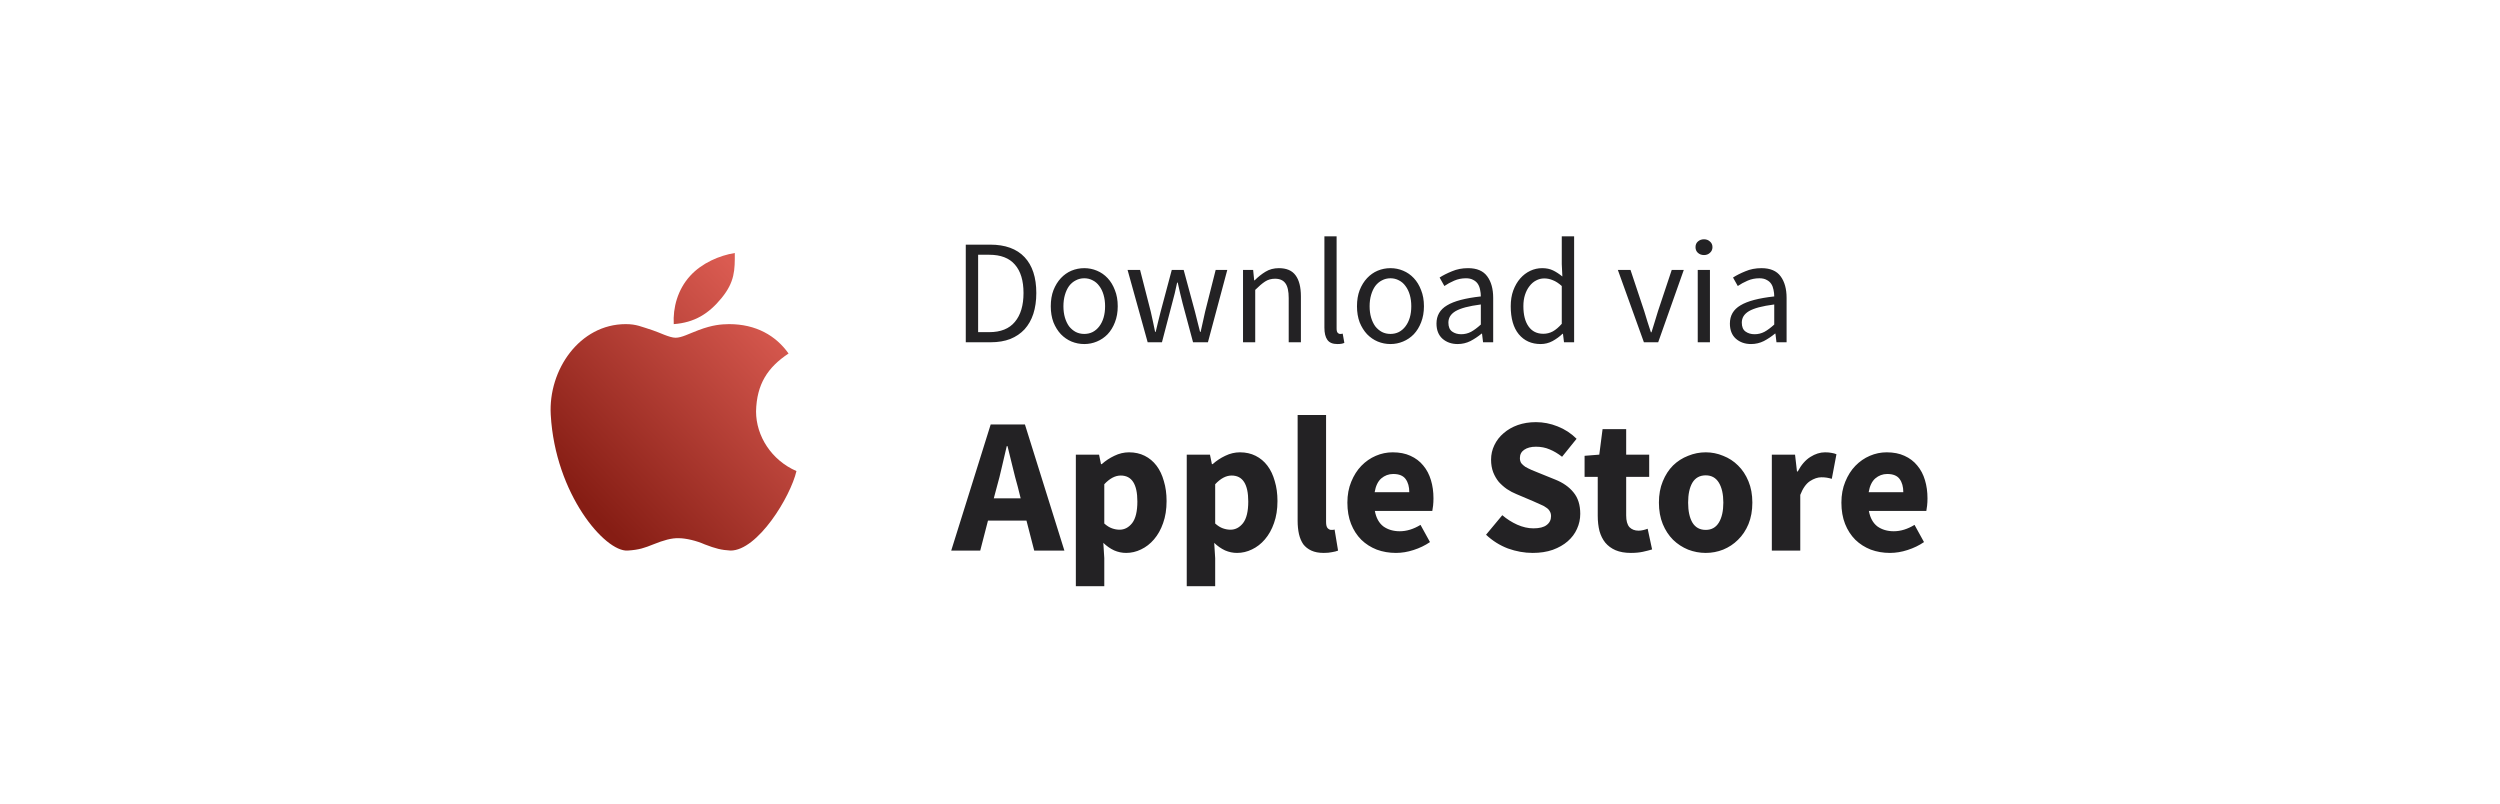 <svg width="168" height="54" viewBox="0 0 168 54" fill="none" xmlns="http://www.w3.org/2000/svg">
<g clip-path="url(#clip0_135_873)">
<g filter="url(#filter0_dddd_135_873)">
<rect width="168" height="54" rx="16" fill="#FEFBFF"/>
</g>
<path d="M64.9 23V16.44H66.54C67.553 16.44 68.323 16.72 68.85 17.28C69.377 17.84 69.64 18.643 69.64 19.69C69.64 20.21 69.573 20.677 69.44 21.09C69.307 21.497 69.11 21.843 68.85 22.13C68.59 22.41 68.27 22.627 67.89 22.78C67.51 22.927 67.073 23 66.58 23H64.9ZM65.73 22.32H66.48C67.247 22.32 67.82 22.09 68.2 21.63C68.587 21.17 68.78 20.523 68.78 19.69C68.78 18.857 68.587 18.22 68.2 17.78C67.82 17.34 67.247 17.12 66.48 17.12H65.73V22.32ZM72.862 23.12C72.562 23.12 72.276 23.063 72.002 22.95C71.736 22.837 71.499 22.673 71.292 22.46C71.086 22.24 70.919 21.973 70.792 21.66C70.672 21.34 70.612 20.98 70.612 20.58C70.612 20.173 70.672 19.813 70.792 19.5C70.919 19.18 71.086 18.91 71.292 18.69C71.499 18.47 71.736 18.303 72.002 18.19C72.276 18.077 72.562 18.02 72.862 18.02C73.162 18.02 73.446 18.077 73.712 18.19C73.986 18.303 74.226 18.47 74.432 18.69C74.639 18.91 74.802 19.18 74.922 19.5C75.049 19.813 75.112 20.173 75.112 20.58C75.112 20.98 75.049 21.34 74.922 21.66C74.802 21.973 74.639 22.24 74.432 22.46C74.226 22.673 73.986 22.837 73.712 22.95C73.446 23.063 73.162 23.12 72.862 23.12ZM72.862 22.44C73.069 22.44 73.259 22.397 73.432 22.31C73.606 22.217 73.752 22.09 73.872 21.93C73.999 21.763 74.096 21.567 74.162 21.34C74.229 21.113 74.262 20.86 74.262 20.58C74.262 20.3 74.229 20.047 74.162 19.82C74.096 19.587 73.999 19.387 73.872 19.22C73.752 19.053 73.606 18.927 73.432 18.84C73.259 18.747 73.069 18.7 72.862 18.7C72.656 18.7 72.466 18.747 72.292 18.84C72.119 18.927 71.969 19.053 71.842 19.22C71.722 19.387 71.629 19.587 71.562 19.82C71.496 20.047 71.462 20.3 71.462 20.58C71.462 20.86 71.496 21.113 71.562 21.34C71.629 21.567 71.722 21.763 71.842 21.93C71.969 22.09 72.119 22.217 72.292 22.31C72.466 22.397 72.656 22.44 72.862 22.44ZM77.123 23L75.773 18.14H76.613L77.333 20.95C77.386 21.183 77.436 21.41 77.483 21.63C77.53 21.85 77.576 22.073 77.623 22.3H77.663C77.716 22.073 77.77 21.85 77.823 21.63C77.876 21.403 77.933 21.177 77.993 20.95L78.743 18.14H79.543L80.303 20.95C80.363 21.183 80.42 21.41 80.473 21.63C80.533 21.85 80.59 22.073 80.643 22.3H80.683C80.737 22.073 80.787 21.85 80.833 21.63C80.88 21.41 80.93 21.183 80.983 20.95L81.693 18.14H82.473L81.173 23H80.173L79.473 20.39C79.413 20.157 79.356 19.927 79.303 19.7C79.257 19.473 79.203 19.237 79.143 18.99H79.103C79.05 19.237 78.996 19.477 78.943 19.71C78.89 19.937 78.83 20.167 78.763 20.4L78.083 23H77.123ZM83.531 23V18.14H84.211L84.281 18.84H84.311C84.544 18.607 84.788 18.413 85.041 18.26C85.301 18.1 85.601 18.02 85.941 18.02C86.454 18.02 86.828 18.18 87.061 18.5C87.301 18.82 87.421 19.293 87.421 19.92V23H86.601V20.03C86.601 19.57 86.528 19.24 86.381 19.04C86.234 18.833 86.001 18.73 85.681 18.73C85.428 18.73 85.204 18.793 85.011 18.92C84.818 19.047 84.598 19.233 84.351 19.48V23H83.531ZM89.87 23.12C89.556 23.12 89.333 23.027 89.2 22.84C89.066 22.653 89 22.38 89 22.02V15.88H89.82V22.08C89.82 22.213 89.843 22.307 89.89 22.36C89.936 22.413 89.99 22.44 90.05 22.44C90.076 22.44 90.1 22.44 90.12 22.44C90.146 22.44 90.183 22.433 90.23 22.42L90.34 23.04C90.286 23.067 90.223 23.087 90.15 23.1C90.076 23.113 89.983 23.12 89.87 23.12ZM93.439 23.12C93.138 23.12 92.852 23.063 92.579 22.95C92.312 22.837 92.075 22.673 91.868 22.46C91.662 22.24 91.495 21.973 91.368 21.66C91.249 21.34 91.189 20.98 91.189 20.58C91.189 20.173 91.249 19.813 91.368 19.5C91.495 19.18 91.662 18.91 91.868 18.69C92.075 18.47 92.312 18.303 92.579 18.19C92.852 18.077 93.138 18.02 93.439 18.02C93.739 18.02 94.022 18.077 94.288 18.19C94.562 18.303 94.802 18.47 95.008 18.69C95.215 18.91 95.379 19.18 95.499 19.5C95.625 19.813 95.689 20.173 95.689 20.58C95.689 20.98 95.625 21.34 95.499 21.66C95.379 21.973 95.215 22.24 95.008 22.46C94.802 22.673 94.562 22.837 94.288 22.95C94.022 23.063 93.739 23.12 93.439 23.12ZM93.439 22.44C93.645 22.44 93.835 22.397 94.008 22.31C94.182 22.217 94.329 22.09 94.448 21.93C94.575 21.763 94.672 21.567 94.739 21.34C94.805 21.113 94.838 20.86 94.838 20.58C94.838 20.3 94.805 20.047 94.739 19.82C94.672 19.587 94.575 19.387 94.448 19.22C94.329 19.053 94.182 18.927 94.008 18.84C93.835 18.747 93.645 18.7 93.439 18.7C93.232 18.7 93.042 18.747 92.868 18.84C92.695 18.927 92.545 19.053 92.418 19.22C92.299 19.387 92.205 19.587 92.138 19.82C92.072 20.047 92.038 20.3 92.038 20.58C92.038 20.86 92.072 21.113 92.138 21.34C92.205 21.567 92.299 21.763 92.418 21.93C92.545 22.09 92.695 22.217 92.868 22.31C93.042 22.397 93.232 22.44 93.439 22.44ZM97.952 23.12C97.545 23.12 97.205 23 96.932 22.76C96.665 22.52 96.532 22.18 96.532 21.74C96.532 21.207 96.768 20.8 97.242 20.52C97.715 20.233 98.472 20.033 99.512 19.92C99.512 19.767 99.495 19.617 99.462 19.47C99.435 19.323 99.385 19.193 99.312 19.08C99.238 18.967 99.135 18.877 99.002 18.81C98.875 18.737 98.712 18.7 98.512 18.7C98.232 18.7 97.968 18.753 97.722 18.86C97.475 18.967 97.255 19.087 97.062 19.22L96.742 18.65C96.968 18.503 97.245 18.363 97.572 18.23C97.898 18.09 98.258 18.02 98.652 18.02C99.245 18.02 99.675 18.203 99.942 18.57C100.208 18.93 100.342 19.413 100.342 20.02V23H99.662L99.592 22.42H99.562C99.328 22.613 99.078 22.78 98.812 22.92C98.545 23.053 98.258 23.12 97.952 23.12ZM98.192 22.46C98.425 22.46 98.645 22.407 98.852 22.3C99.058 22.187 99.278 22.023 99.512 21.81V20.46C99.105 20.513 98.762 20.577 98.482 20.65C98.208 20.723 97.985 20.81 97.812 20.91C97.645 21.01 97.522 21.127 97.442 21.26C97.368 21.387 97.332 21.527 97.332 21.68C97.332 21.96 97.415 22.16 97.582 22.28C97.748 22.4 97.952 22.46 98.192 22.46ZM103.531 23.12C102.917 23.12 102.427 22.9 102.061 22.46C101.701 22.02 101.521 21.393 101.521 20.58C101.521 20.187 101.577 19.833 101.691 19.52C101.811 19.2 101.967 18.93 102.161 18.71C102.354 18.49 102.577 18.32 102.831 18.2C103.084 18.08 103.351 18.02 103.631 18.02C103.911 18.02 104.154 18.07 104.361 18.17C104.567 18.27 104.777 18.407 104.991 18.58L104.951 17.75V15.88H105.781V23H105.101L105.031 22.43H105.001C104.807 22.617 104.584 22.78 104.331 22.92C104.084 23.053 103.817 23.12 103.531 23.12ZM103.711 22.43C103.937 22.43 104.151 22.377 104.351 22.27C104.551 22.157 104.751 21.987 104.951 21.76V19.22C104.744 19.033 104.544 18.903 104.351 18.83C104.164 18.75 103.971 18.71 103.771 18.71C103.577 18.71 103.394 18.757 103.221 18.85C103.054 18.937 102.907 19.063 102.781 19.23C102.654 19.39 102.554 19.583 102.481 19.81C102.407 20.037 102.371 20.29 102.371 20.57C102.371 21.157 102.487 21.613 102.721 21.94C102.954 22.267 103.284 22.43 103.711 22.43ZM110.47 23L108.72 18.14H109.57L110.49 20.9C110.563 21.14 110.636 21.38 110.71 21.62C110.79 21.86 110.866 22.097 110.94 22.33H110.98C111.053 22.097 111.126 21.86 111.2 21.62C111.273 21.38 111.346 21.14 111.42 20.9L112.34 18.14H113.15L111.43 23H110.47ZM114.088 23V18.14H114.908V23H114.088ZM114.508 17.14C114.348 17.14 114.211 17.09 114.098 16.99C113.991 16.89 113.938 16.763 113.938 16.61C113.938 16.45 113.991 16.323 114.098 16.23C114.211 16.13 114.348 16.08 114.508 16.08C114.668 16.08 114.801 16.13 114.908 16.23C115.021 16.323 115.078 16.45 115.078 16.61C115.078 16.763 115.021 16.89 114.908 16.99C114.801 17.09 114.668 17.14 114.508 17.14ZM117.669 23.12C117.262 23.12 116.922 23 116.649 22.76C116.382 22.52 116.249 22.18 116.249 21.74C116.249 21.207 116.485 20.8 116.959 20.52C117.432 20.233 118.189 20.033 119.229 19.92C119.229 19.767 119.212 19.617 119.179 19.47C119.152 19.323 119.102 19.193 119.029 19.08C118.955 18.967 118.852 18.877 118.719 18.81C118.592 18.737 118.429 18.7 118.229 18.7C117.949 18.7 117.685 18.753 117.439 18.86C117.192 18.967 116.972 19.087 116.779 19.22L116.459 18.65C116.685 18.503 116.962 18.363 117.289 18.23C117.615 18.09 117.975 18.02 118.369 18.02C118.962 18.02 119.392 18.203 119.659 18.57C119.925 18.93 120.059 19.413 120.059 20.02V23H119.379L119.309 22.42H119.279C119.045 22.613 118.795 22.78 118.529 22.92C118.262 23.053 117.975 23.12 117.669 23.12ZM117.909 22.46C118.142 22.46 118.362 22.407 118.569 22.3C118.775 22.187 118.995 22.023 119.229 21.81V20.46C118.822 20.513 118.479 20.577 118.199 20.65C117.925 20.723 117.702 20.81 117.529 20.91C117.362 21.01 117.239 21.127 117.159 21.26C117.085 21.387 117.049 21.527 117.049 21.68C117.049 21.96 117.132 22.16 117.299 22.28C117.465 22.4 117.669 22.46 117.909 22.46Z" fill="#232224"/>
<path d="M66.99 32.71L66.782 33.49H68.589L68.394 32.71C68.273 32.285 68.156 31.835 68.043 31.358C67.93 30.881 67.818 30.422 67.705 29.98H67.653C67.549 30.431 67.441 30.894 67.328 31.371C67.224 31.839 67.111 32.285 66.99 32.71ZM63.922 37L66.574 28.524H68.875L71.527 37H69.499L68.979 34.985H66.392L65.872 37H63.922ZM72.297 39.392V30.552H73.857L73.987 31.189H74.039C74.29 30.964 74.572 30.777 74.884 30.63C75.205 30.474 75.534 30.396 75.872 30.396C76.262 30.396 76.613 30.474 76.925 30.63C77.237 30.786 77.501 31.007 77.718 31.293C77.935 31.579 78.1 31.926 78.212 32.333C78.334 32.732 78.394 33.178 78.394 33.672C78.394 34.227 78.316 34.721 78.16 35.154C78.013 35.579 77.809 35.943 77.549 36.246C77.298 36.541 77.007 36.766 76.678 36.922C76.358 37.078 76.024 37.156 75.677 37.156C75.4 37.156 75.131 37.1 74.871 36.987C74.611 36.866 74.368 36.697 74.143 36.48L74.208 37.507V39.392H72.297ZM75.235 35.596C75.564 35.596 75.846 35.449 76.08 35.154C76.314 34.851 76.431 34.365 76.431 33.698C76.431 32.537 76.058 31.956 75.313 31.956C74.941 31.956 74.572 32.151 74.208 32.541V35.18C74.382 35.336 74.555 35.444 74.728 35.505C74.901 35.566 75.07 35.596 75.235 35.596ZM79.749 39.392V30.552H81.309L81.439 31.189H81.491C81.743 30.964 82.024 30.777 82.336 30.63C82.657 30.474 82.986 30.396 83.324 30.396C83.714 30.396 84.065 30.474 84.377 30.63C84.689 30.786 84.954 31.007 85.17 31.293C85.387 31.579 85.552 31.926 85.664 32.333C85.786 32.732 85.846 33.178 85.846 33.672C85.846 34.227 85.768 34.721 85.612 35.154C85.465 35.579 85.261 35.943 85.001 36.246C84.75 36.541 84.46 36.766 84.13 36.922C83.81 37.078 83.476 37.156 83.129 37.156C82.852 37.156 82.583 37.1 82.323 36.987C82.063 36.866 81.821 36.697 81.595 36.48L81.66 37.507V39.392H79.749ZM82.687 35.596C83.017 35.596 83.298 35.449 83.532 35.154C83.766 34.851 83.883 34.365 83.883 33.698C83.883 32.537 83.511 31.956 82.765 31.956C82.393 31.956 82.024 32.151 81.66 32.541V35.18C81.834 35.336 82.007 35.444 82.18 35.505C82.354 35.566 82.523 35.596 82.687 35.596ZM88.956 37.156C88.627 37.156 88.35 37.104 88.124 37C87.899 36.896 87.717 36.753 87.578 36.571C87.448 36.38 87.353 36.155 87.292 35.895C87.232 35.626 87.201 35.327 87.201 34.998V27.887H89.112V35.076C89.112 35.275 89.147 35.414 89.216 35.492C89.294 35.57 89.372 35.609 89.45 35.609C89.494 35.609 89.528 35.609 89.554 35.609C89.589 35.609 89.632 35.6 89.684 35.583L89.918 37C89.814 37.043 89.68 37.078 89.515 37.104C89.359 37.139 89.173 37.156 88.956 37.156ZM93.807 37.156C93.348 37.156 92.919 37.082 92.52 36.935C92.121 36.779 91.775 36.558 91.48 36.272C91.186 35.977 90.956 35.622 90.791 35.206C90.626 34.79 90.544 34.313 90.544 33.776C90.544 33.256 90.631 32.788 90.804 32.372C90.978 31.947 91.203 31.592 91.48 31.306C91.766 31.011 92.091 30.786 92.455 30.63C92.819 30.474 93.196 30.396 93.586 30.396C94.046 30.396 94.444 30.474 94.782 30.63C95.129 30.786 95.415 31.003 95.64 31.28C95.874 31.557 96.047 31.887 96.16 32.268C96.273 32.641 96.329 33.048 96.329 33.49C96.329 33.663 96.32 33.828 96.303 33.984C96.286 34.14 96.269 34.257 96.251 34.335H92.39C92.477 34.803 92.668 35.15 92.962 35.375C93.266 35.592 93.634 35.7 94.067 35.7C94.526 35.7 94.99 35.557 95.458 35.271L96.095 36.428C95.766 36.653 95.397 36.831 94.99 36.961C94.591 37.091 94.197 37.156 93.807 37.156ZM92.377 33.074H94.704C94.704 32.71 94.622 32.415 94.457 32.19C94.293 31.965 94.015 31.852 93.625 31.852C93.322 31.852 93.053 31.952 92.819 32.151C92.594 32.35 92.447 32.658 92.377 33.074ZM102.995 37.156C102.441 37.156 101.886 37.056 101.331 36.857C100.785 36.649 100.296 36.341 99.862 35.934L100.954 34.621C101.258 34.881 101.591 35.093 101.955 35.258C102.328 35.423 102.692 35.505 103.047 35.505C103.446 35.505 103.741 35.431 103.931 35.284C104.131 35.137 104.23 34.937 104.23 34.686C104.23 34.556 104.2 34.443 104.139 34.348C104.087 34.253 104.005 34.17 103.892 34.101C103.788 34.023 103.658 33.954 103.502 33.893C103.355 33.824 103.19 33.75 103.008 33.672L101.903 33.204C101.687 33.117 101.474 33.005 101.266 32.866C101.067 32.727 100.885 32.567 100.72 32.385C100.564 32.194 100.439 31.978 100.343 31.735C100.248 31.484 100.2 31.202 100.2 30.89C100.2 30.543 100.274 30.218 100.421 29.915C100.569 29.603 100.777 29.334 101.045 29.109C101.314 28.875 101.63 28.693 101.994 28.563C102.367 28.433 102.774 28.368 103.216 28.368C103.71 28.368 104.196 28.463 104.672 28.654C105.158 28.845 105.582 29.122 105.946 29.486L104.971 30.695C104.694 30.478 104.417 30.314 104.139 30.201C103.862 30.08 103.554 30.019 103.216 30.019C102.887 30.019 102.623 30.088 102.423 30.227C102.233 30.357 102.137 30.543 102.137 30.786C102.137 30.916 102.168 31.029 102.228 31.124C102.298 31.211 102.389 31.293 102.501 31.371C102.623 31.44 102.761 31.51 102.917 31.579C103.073 31.64 103.242 31.709 103.424 31.787L104.516 32.229C105.036 32.437 105.444 32.723 105.738 33.087C106.042 33.451 106.193 33.932 106.193 34.53C106.193 34.885 106.12 35.223 105.972 35.544C105.834 35.856 105.626 36.133 105.348 36.376C105.08 36.61 104.746 36.801 104.347 36.948C103.949 37.087 103.498 37.156 102.995 37.156ZM109.591 37.156C109.192 37.156 108.85 37.095 108.564 36.974C108.286 36.853 108.057 36.684 107.875 36.467C107.701 36.25 107.571 35.99 107.485 35.687C107.407 35.375 107.368 35.033 107.368 34.66V32.047H106.484V30.63L107.472 30.552L107.693 28.836H109.279V30.552H110.826V32.047H109.279V34.634C109.279 34.998 109.352 35.262 109.5 35.427C109.656 35.583 109.859 35.661 110.111 35.661C110.215 35.661 110.319 35.648 110.423 35.622C110.535 35.596 110.635 35.566 110.722 35.531L111.021 36.922C110.847 36.974 110.644 37.026 110.41 37.078C110.176 37.13 109.903 37.156 109.591 37.156ZM114.625 37.156C114.217 37.156 113.823 37.082 113.442 36.935C113.06 36.779 112.722 36.558 112.428 36.272C112.142 35.986 111.912 35.635 111.739 35.219C111.565 34.794 111.479 34.313 111.479 33.776C111.479 33.239 111.565 32.762 111.739 32.346C111.912 31.921 112.142 31.566 112.428 31.28C112.722 30.994 113.06 30.777 113.442 30.63C113.823 30.474 114.217 30.396 114.625 30.396C115.032 30.396 115.422 30.474 115.795 30.63C116.176 30.777 116.51 30.994 116.796 31.28C117.09 31.566 117.324 31.921 117.498 32.346C117.671 32.762 117.758 33.239 117.758 33.776C117.758 34.313 117.671 34.794 117.498 35.219C117.324 35.635 117.09 35.986 116.796 36.272C116.51 36.558 116.176 36.779 115.795 36.935C115.422 37.082 115.032 37.156 114.625 37.156ZM114.625 35.609C115.015 35.609 115.309 35.444 115.509 35.115C115.708 34.786 115.808 34.339 115.808 33.776C115.808 33.213 115.708 32.766 115.509 32.437C115.309 32.108 115.015 31.943 114.625 31.943C114.226 31.943 113.927 32.108 113.728 32.437C113.537 32.766 113.442 33.213 113.442 33.776C113.442 34.339 113.537 34.786 113.728 35.115C113.927 35.444 114.226 35.609 114.625 35.609ZM119.067 37V30.552H120.627L120.757 31.683H120.809C121.043 31.241 121.324 30.916 121.654 30.708C121.983 30.5 122.312 30.396 122.642 30.396C122.824 30.396 122.971 30.409 123.084 30.435C123.205 30.452 123.313 30.483 123.409 30.526L123.097 32.177C122.975 32.142 122.863 32.116 122.759 32.099C122.655 32.082 122.533 32.073 122.395 32.073C122.152 32.073 121.896 32.16 121.628 32.333C121.368 32.506 121.151 32.814 120.978 33.256V37H119.067ZM127.005 37.156C126.546 37.156 126.117 37.082 125.718 36.935C125.32 36.779 124.973 36.558 124.678 36.272C124.384 35.977 124.154 35.622 123.989 35.206C123.825 34.79 123.742 34.313 123.742 33.776C123.742 33.256 123.829 32.788 124.002 32.372C124.176 31.947 124.401 31.592 124.678 31.306C124.964 31.011 125.289 30.786 125.653 30.63C126.017 30.474 126.394 30.396 126.784 30.396C127.244 30.396 127.642 30.474 127.98 30.63C128.327 30.786 128.613 31.003 128.838 31.28C129.072 31.557 129.246 31.887 129.358 32.268C129.471 32.641 129.527 33.048 129.527 33.49C129.527 33.663 129.519 33.828 129.501 33.984C129.484 34.14 129.467 34.257 129.449 34.335H125.588C125.675 34.803 125.866 35.15 126.16 35.375C126.464 35.592 126.832 35.7 127.265 35.7C127.725 35.7 128.188 35.557 128.656 35.271L129.293 36.428C128.964 36.653 128.596 36.831 128.188 36.961C127.79 37.091 127.395 37.156 127.005 37.156ZM125.575 33.074H127.902C127.902 32.71 127.82 32.415 127.655 32.19C127.491 31.965 127.213 31.852 126.823 31.852C126.52 31.852 126.251 31.952 126.017 32.151C125.792 32.35 125.645 32.658 125.575 33.074Z" fill="#232224"/>
<path d="M37.01 27.872C36.839 24.858 38.949 21.781 42.051 21.781C42.766 21.781 43.09 21.951 43.868 22.197C44.284 22.329 44.99 22.696 45.398 22.696C45.807 22.696 46.296 22.426 46.957 22.179C47.895 21.829 48.449 21.791 48.991 21.781C50.807 21.781 52.141 22.555 52.991 23.756C51.588 24.686 50.848 25.814 50.807 27.644C50.807 29.307 51.848 30.928 53.522 31.656C53.114 33.402 50.909 36.998 49.093 36.998C48.469 36.962 48.086 36.863 47.358 36.583C46.816 36.34 46.092 36.167 45.623 36.167C45.133 36.146 44.584 36.308 43.898 36.583C43.316 36.816 42.97 36.948 42.173 36.998C40.663 37.094 37.312 33.215 37.01 27.872Z" fill="url(#paint0_linear_135_873)"/>
<path d="M46.378 18.538C45.535 19.462 45.215 20.68 45.276 21.781C46.664 21.677 47.623 21.095 48.501 20.014C49.378 18.933 49.385 18.148 49.378 17C48.357 17.169 47.174 17.665 46.378 18.538Z" fill="url(#paint1_linear_135_873)"/>
</g>
<defs>
<filter id="filter0_dddd_135_873" x="-80" y="-29" width="328" height="214" filterUnits="userSpaceOnUse" color-interpolation-filters="sRGB">
<feFlood flood-opacity="0" result="BackgroundImageFix"/>
<feColorMatrix in="SourceAlpha" type="matrix" values="0 0 0 0 0 0 0 0 0 0 0 0 0 0 0 0 0 0 127 0" result="hardAlpha"/>
<feOffset dy="2.31"/>
<feGaussianBlur stdDeviation="1.812"/>
<feColorMatrix type="matrix" values="0 0 0 0 0.663 0 0 0 0 0.314 0 0 0 0 0.769 0 0 0 0.028 0"/>
<feBlend mode="normal" in2="BackgroundImageFix" result="effect1_dropShadow_135_873"/>
<feColorMatrix in="SourceAlpha" type="matrix" values="0 0 0 0 0 0 0 0 0 0 0 0 0 0 0 0 0 0 127 0" result="hardAlpha"/>
<feOffset dy="6.386"/>
<feGaussianBlur stdDeviation="5.009"/>
<feColorMatrix type="matrix" values="0 0 0 0 0.663 0 0 0 0 0.314 0 0 0 0 0.769 0 0 0 0.04 0"/>
<feBlend mode="normal" in2="effect1_dropShadow_135_873" result="effect2_dropShadow_135_873"/>
<feColorMatrix in="SourceAlpha" type="matrix" values="0 0 0 0 0 0 0 0 0 0 0 0 0 0 0 0 0 0 127 0" result="hardAlpha"/>
<feOffset dy="15.375"/>
<feGaussianBlur stdDeviation="12.059"/>
<feColorMatrix type="matrix" values="0 0 0 0 0.663 0 0 0 0 0.314 0 0 0 0 0.769 0 0 0 0.052 0"/>
<feBlend mode="normal" in2="effect2_dropShadow_135_873" result="effect3_dropShadow_135_873"/>
<feColorMatrix in="SourceAlpha" type="matrix" values="0 0 0 0 0 0 0 0 0 0 0 0 0 0 0 0 0 0 127 0" result="hardAlpha"/>
<feOffset dy="51"/>
<feGaussianBlur stdDeviation="40"/>
<feColorMatrix type="matrix" values="0 0 0 0 0.663 0 0 0 0 0.314 0 0 0 0 0.769 0 0 0 0.08 0"/>
<feBlend mode="normal" in2="effect3_dropShadow_135_873" result="effect4_dropShadow_135_873"/>
<feBlend mode="normal" in="SourceGraphic" in2="effect4_dropShadow_135_873" result="shape"/>
</filter>
<linearGradient id="paint0_linear_135_873" x1="50.961" y1="19.7" x2="37.744" y2="32.285" gradientUnits="userSpaceOnUse">
<stop stop-color="#DA5B51"/>
<stop offset="1" stop-color="#861D14"/>
</linearGradient>
<linearGradient id="paint1_linear_135_873" x1="50.961" y1="19.7" x2="37.744" y2="32.285" gradientUnits="userSpaceOnUse">
<stop stop-color="#DA5B51"/>
<stop offset="1" stop-color="#861D14"/>
</linearGradient>
<clipPath id="clip0_135_873">
<rect width="168" height="54" fill="white"/>
</clipPath>
</defs>
</svg>
